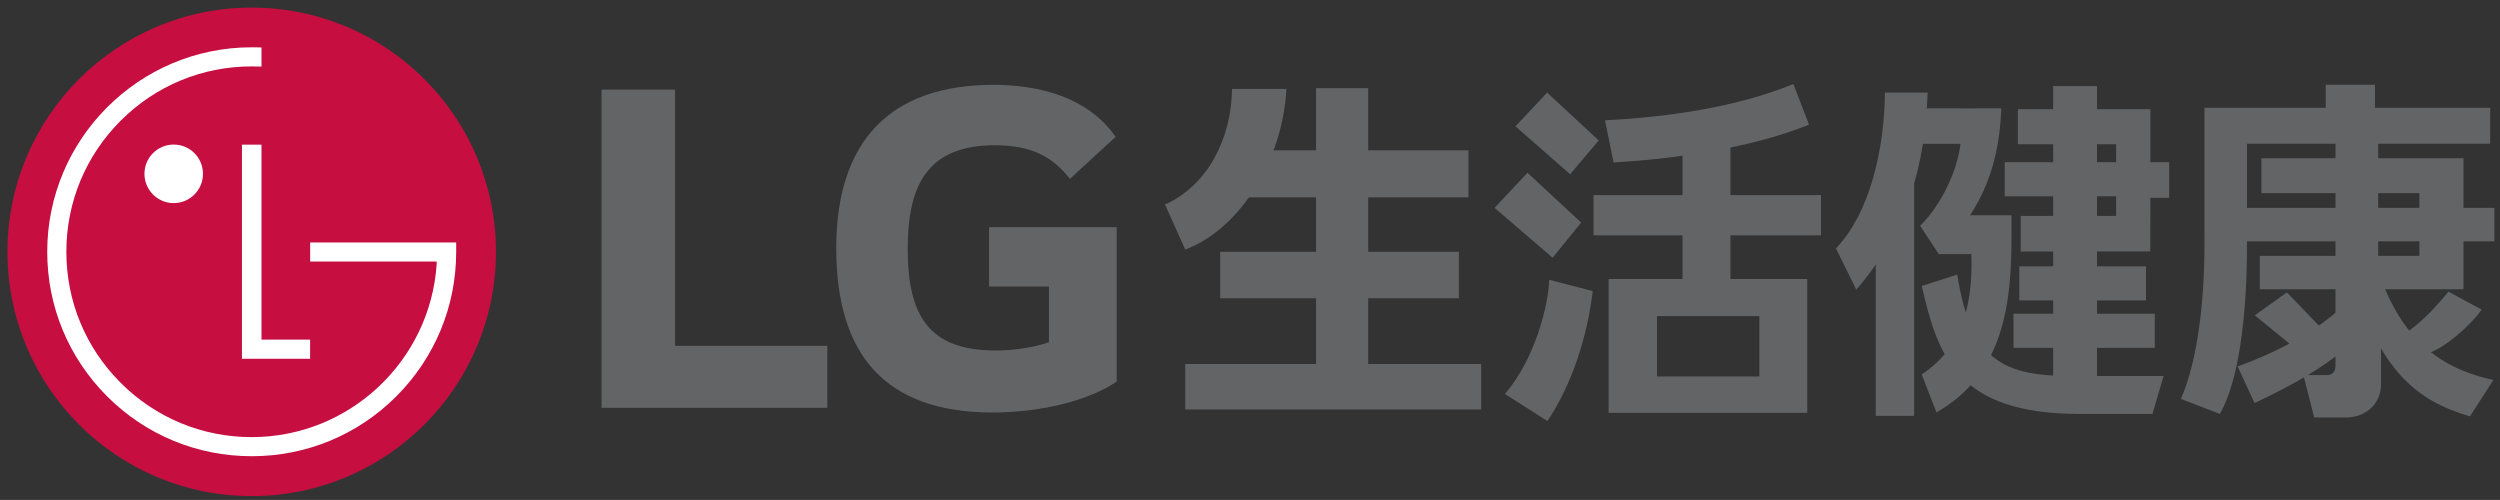 <?xml version="1.0" encoding="utf-8"?>
<!-- Generator: Adobe Illustrator 16.0.0, SVG Export Plug-In . SVG Version: 6.00 Build 0)  -->
<!DOCTYPE svg PUBLIC "-//W3C//DTD SVG 1.1//EN" "http://www.w3.org/Graphics/SVG/1.1/DTD/svg11.dtd">
<svg version="1.1" id="Layer_1" xmlns="http://www.w3.org/2000/svg" xmlns:xlink="http://www.w3.org/1999/xlink" x="0px" y="0px"
	 width="220px" height="43.993px" viewBox="0 0 220 43.993" enable-background="new 0 0 220 43.993" xml:space="preserve">
<rect x="0" y="0" width="220" height="43.993" fill="#333333" stroke="none"/>
<g>
	<path fill="#C60E41" d="M22.146,43.655c11.873,0,21.497-9.623,21.497-21.495c0-11.867-9.625-21.491-21.497-21.491
		c-11.865,0-21.49,9.625-21.49,21.491C0.656,34.032,10.281,43.655,22.146,43.655"/>
	<polygon fill="#FFFFFF" points="21.292,12.73 21.292,31.571 27.29,31.571 27.29,29.887 23.01,29.887 23.01,12.73 	"/>
	<path fill="#FFFFFF" d="M15.285,17.873c1.423,0,2.577-1.155,2.577-2.578c0-1.421-1.154-2.574-2.577-2.574
		c-1.42,0-2.573,1.152-2.573,2.574C12.712,16.718,13.865,17.873,15.285,17.873"/>
	<path fill="#FFFFFF" d="M23.01,4.179c-0.226-0.014-0.65-0.017-0.864-0.017c-9.916,0-17.99,8.077-17.99,17.994
		c0,4.805,1.876,9.324,5.27,12.723c3.403,3.4,7.922,5.268,12.721,5.268c4.811,0,9.327-1.867,12.73-5.268
		c3.39-3.398,5.267-7.918,5.267-12.723v-0.82l-0.723,0.002H27.294v1.675h11.133v0.246c-0.574,8.48-7.651,15.207-16.281,15.207
		c-4.352,0-8.448-1.699-11.528-4.779c-3.083-3.078-4.779-7.176-4.779-11.531c0-4.355,1.697-8.451,4.779-11.535
		c3.081-3.081,7.177-4.778,11.528-4.778c0.196,0,0.658,0.004,0.864,0.016V4.179z"/>
	<polygon fill="#636466" points="59.408,7.885 52.938,7.885 52.938,35.885 72.807,35.885 72.807,30.432 59.408,30.432 	"/>
	<path fill="#636466" d="M87.038,25.213h5.268v4.898c-0.969,0.367-2.862,0.734-4.665,0.734c-5.824,0-7.763-2.953-7.763-8.961
		c0-5.729,1.846-9.101,7.667-9.101c3.237,0,5.085,1.014,6.61,2.954l4.021-3.695c-2.45-3.511-6.749-4.575-10.767-4.575
		c-9.058,0-13.819,4.942-13.819,14.37c0,9.381,4.298,14.463,13.774,14.463c4.339,0,8.595-1.111,10.903-2.727V19.991h-11.23V25.213z"
		/>
	<rect x="104.301" y="32.032" fill="#636466" width="26.041" height="4.002"/>
	<rect x="107.373" y="22.16" fill="#636466" width="21.008" height="4.085"/>
	<rect x="107.96" y="13.229" fill="#636466" width="21.267" height="4.136"/>
	<rect x="115.814" y="7.759" fill="#636466" width="4.588" height="27.25"/>
	<path fill="#636466" d="M190.398,33.088l-0.984,3.336h-6.438c-10.816,0-12.447-5.15-13.861-11.26l3.125-1
		c1.258,8.014,4.387,9.035,11.088,8.924H190.398z"/>
	<path fill="#636466" d="M163.352,25.495c4.455-5.176,6.061-10.893,6.279-17.348h-3.758c-0.041,5.058-1.365,10.669-4.312,13.706
		L163.352,25.495z"/>
	<polygon fill="#636466" points="168.443,15.48 165.068,17.841 165.068,36.598 168.443,36.598 	"/>
	<path fill="#636466" d="M176.117,9.533c-0.217,5.949-2.279,9.477-5.512,12.821l-1.633-2.482c1.947-1.917,3.293-4.973,3.553-7.22
		h-4.082V9.533l5.125,0.004L176.117,9.533z"/>
	<path fill="#636466" d="M170.605,22.356l1.385-3.413h5.02v1.961c0,5.537-0.592,12.002-6.605,15.385l-1.289-3.334
		c3.115-2.092,4.551-5.354,4.363-10.6H170.605z"/>
	<path fill="#636466" d="M189.234,17.406h1.652v-3.131h-1.652V9.611h-4.699V7.573h-3.854v2.038h-3.109v3.083h3.109v1.582h-4.264v3
		h4.264v1.726h-2.854v3.13h2.854v1.305h-2.982v3h2.982v1.174h-3.494v3h3.494l-0.01,4.047h3.863V30.61h5.084v-3h-5.084v-1.174h4.312
		v-3h-4.312v-1.305h4.691L189.234,17.406z M186.217,19.001h-1.682v-1.727h1.682V19.001z M186.217,14.275h-1.682v-1.582h1.682V14.275
		z"/>
	<path fill="#636466" d="M141.992,14.295c5.391-0.298,12.158-1.286,17.203-3.324l-1.377-3.574
		c-5.248,2.134-11.453,2.935-16.576,3.188L141.992,14.295z"/>
	<polygon fill="#636466" points="136.146,8.147 140.688,12.362 138.17,15.332 133.361,11.117 	"/>
	<polygon fill="#636466" points="134.42,15.203 139.145,19.588 136.629,22.678 131.521,18.292 	"/>
	<path fill="#636466" d="M132.432,34.67l3.734,2.377c0,0,3.133-4.197,3.994-11.43l-3.838-0.996
		C136.295,26.688,135.107,31.592,132.432,34.67"/>
	<rect x="140.229" y="17.168" fill="#636466" width="20.018" height="3.542"/>
	<rect x="148.064" y="12.761" fill="#636466" width="4.215" height="12.5"/>
	<path fill="#636466" d="M159.037,24.551h-17.48v11.779h17.48V24.551z M145.818,27.815h9.004v5.314h-9.004V27.815z"/>
	<rect x="204.664" y="7.458" fill="#636466" width="4.332" height="3.662"/>
	<polygon fill="#636466" points="201.244,25.731 204.102,28.69 201.91,30.598 198.422,27.75 	"/>
	<path fill="#636466" d="M199.004,13.927h6.52v-1.28h-7.791v5.646h7.791v-1.297h-6.52V13.927z M209.281,18.293h3.625v-1.297h-3.625
		V18.293z M212.906,21.236h-3.625v1.278h3.625V21.236z M191.918,35.104c1.486-3.385,2.146-8.781,2.074-14.656V9.484l15.664,0.003
		h9.48v3.16h-9.855v1.28h7.506v4.366h2.721v2.942h-2.721v4.22h-7.256v8.355c0,1.711-1.312,2.928-3.111,2.928h-2.771l-0.953-3.732
		h2.062c0.469,0,0.766-0.258,0.766-0.855v-6.695h-6.66v-2.941h6.66v-1.278h-7.791c-0.039-0.583,0.342,10.401-2.385,15.19
		L191.918,35.104z"/>
	<path fill="#636466" d="M206.816,26.303c-2.666,2.818-6.553,4.727-9.904,5.945l1.488,3.221c3.43-1.645,6.047-3.02,9.24-5.797
		L206.816,26.303z"/>
	<path fill="#636466" d="M207.008,24.708c2.529,8.006,5.635,10.537,10.346,11.934l2.068-3.205
		c-5.799-1.23-8.895-4.836-10.631-11.238L207.008,24.708z"/>
	<path fill="#636466" d="M218.389,27.25c-1.176,1.59-3.207,3.297-4.623,3.807l-2.309-1.57c1.389-0.922,2.729-2.236,4.004-3.824
		L218.389,27.25z"/>
	<path fill="#636466" d="M108.418,7.825c-0.045,4.228-2.037,8.443-5.898,10.172l1.781,3.964c4.918-1.854,8.591-7.985,8.902-14.136
		H108.418z"/>
</g>
</svg>
